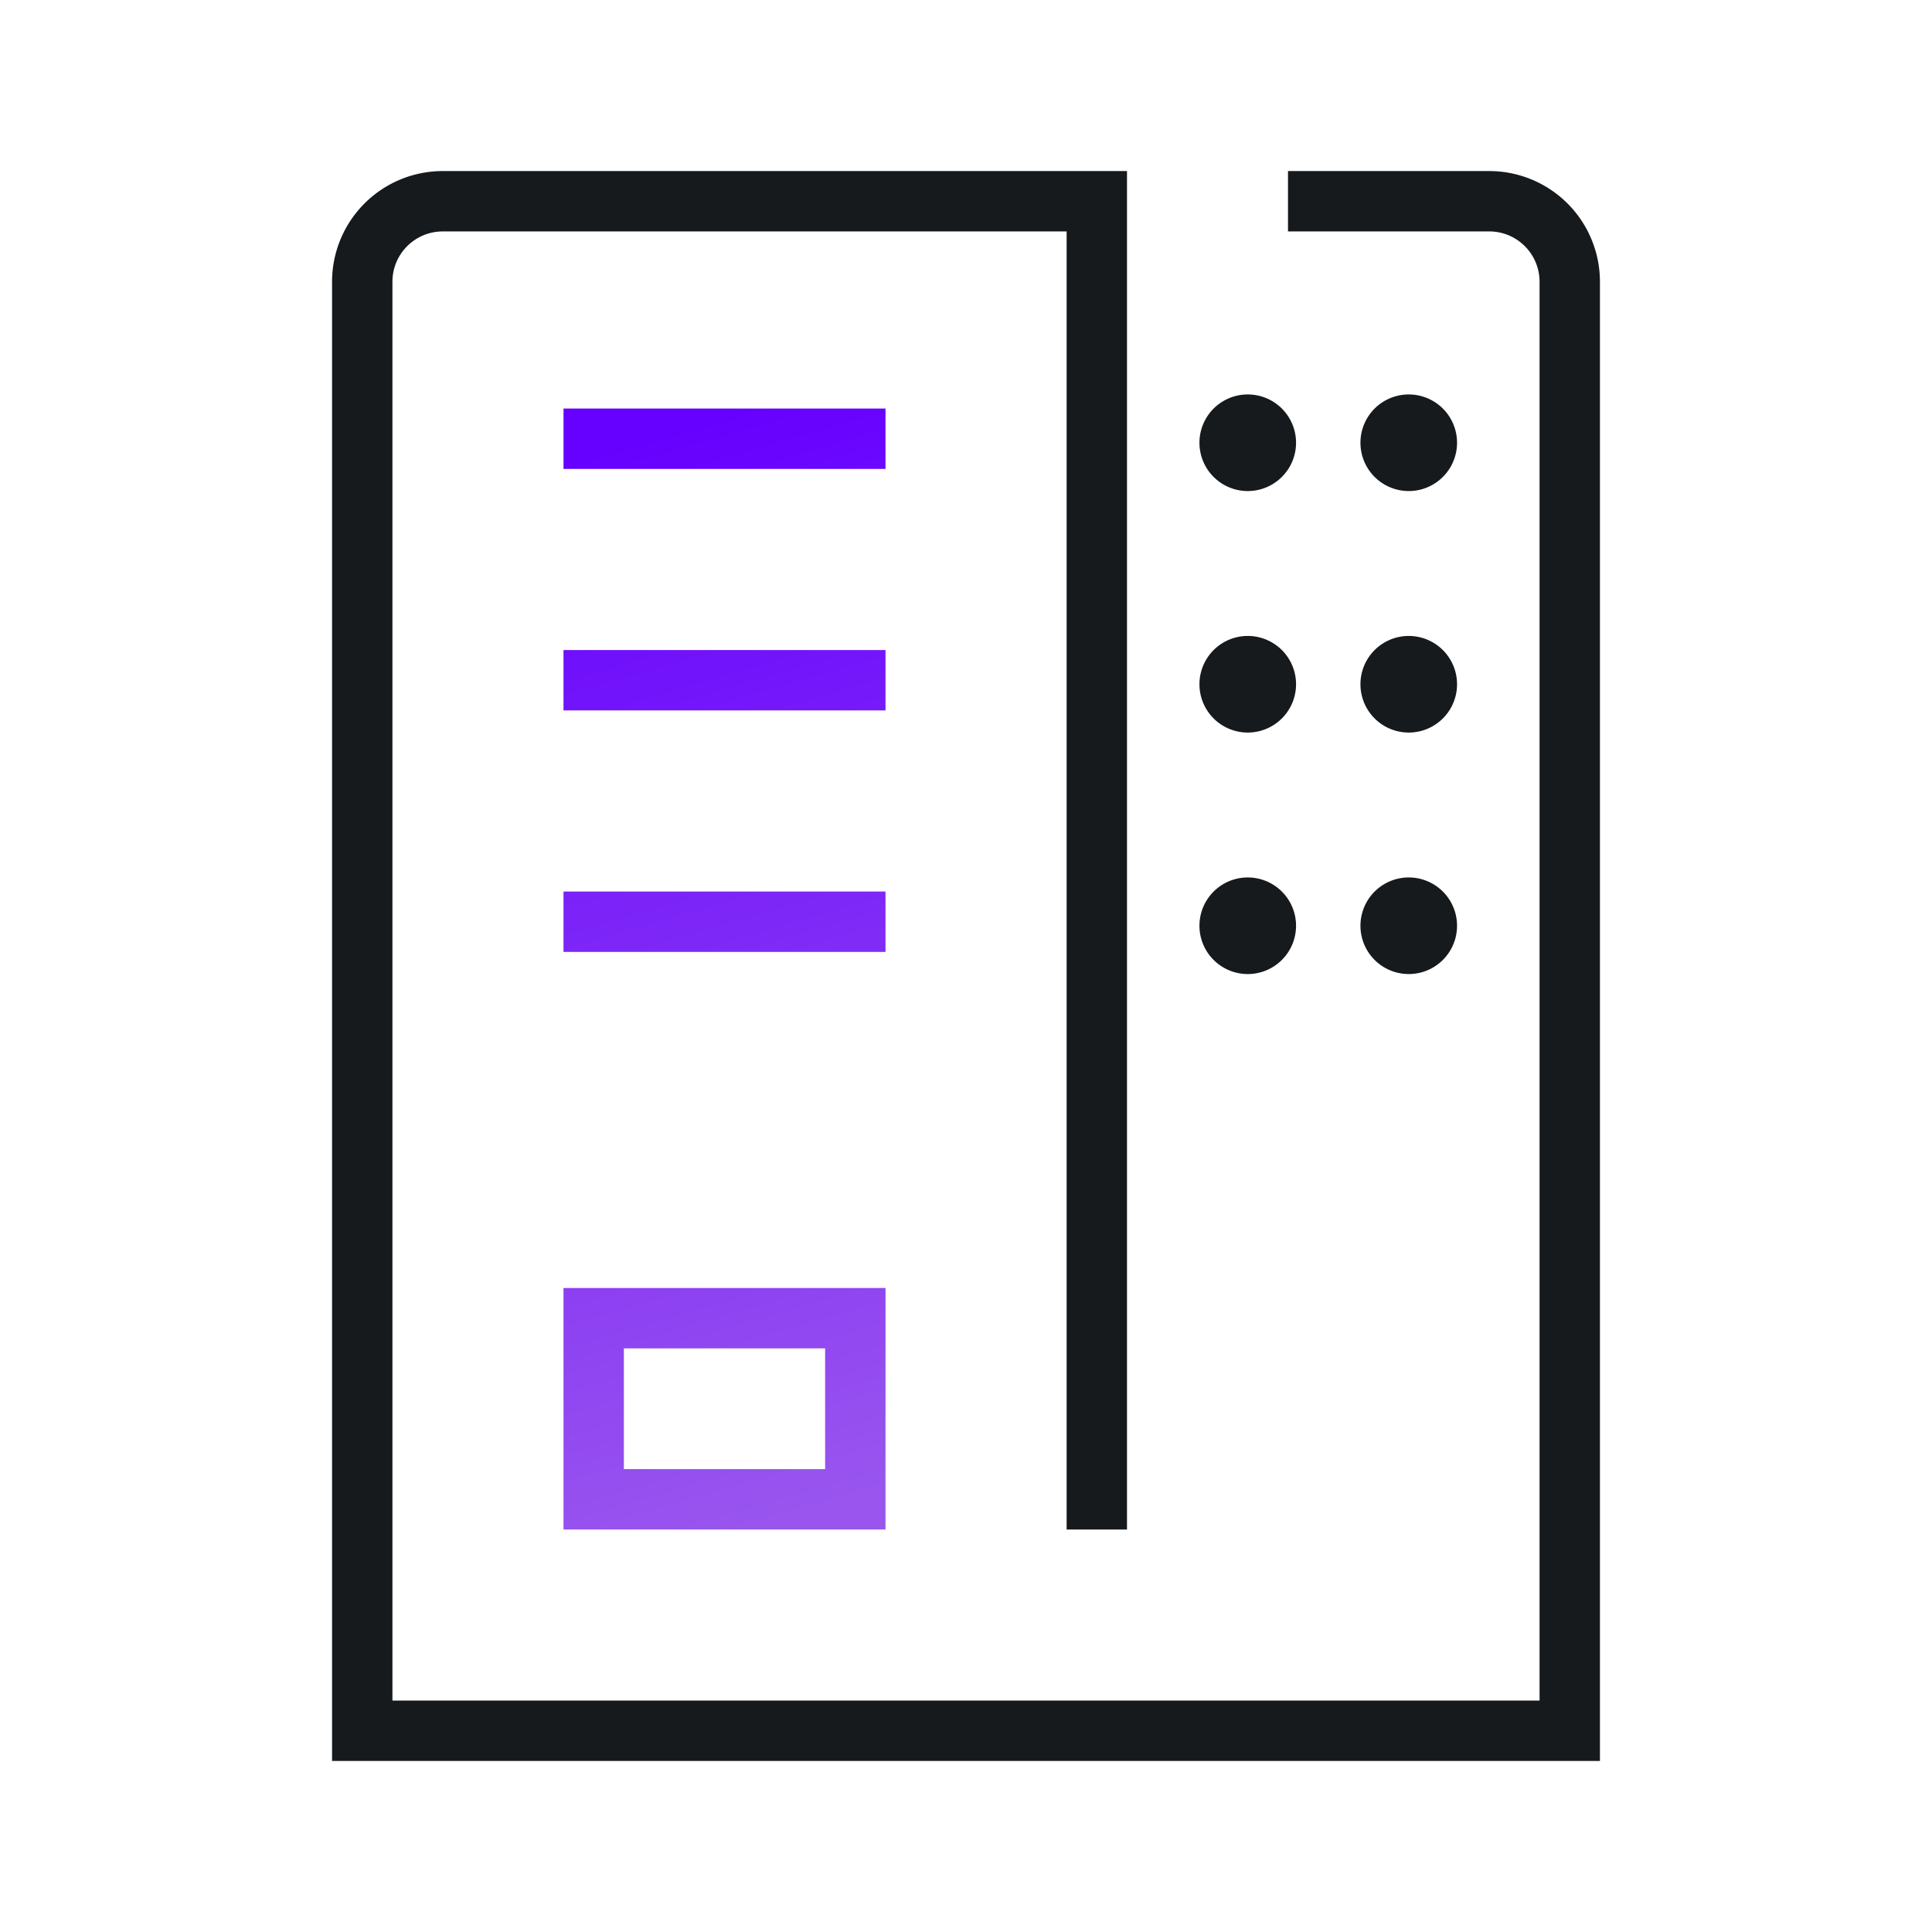 <svg xmlns="http://www.w3.org/2000/svg" width="48" height="48" viewBox="0 0 48 48">
    <defs>
        <linearGradient id="a" x1="45.874%" x2="54.126%" y1="0%" y2="100%">
            <stop offset="0%" stop-color="#60F"/>
            <stop offset="100%" stop-color="#95E"/>
        </linearGradient>
    </defs>
    <g fill="none" fill-rule="evenodd">
        <path fill="#161A1D" d="M28 4.25V38h-1.5V5.75H11c-.69 0-1.25.56-1.25 1.25v35.25h28.5V7c0-.69-.56-1.25-1.25-1.25h-5v-1.5h5A2.75 2.75 0 0 1 39.75 7v36.75H8.25V7A2.75 2.75 0 0 1 11 4.25h17zm7 7.95a1.2 1.2 0 1 1 0-2.4 1.2 1.2 0 0 1 0 2.4zm0 6a1.2 1.2 0 1 1 0-2.4 1.2 1.2 0 0 1 0 2.4zm-4-6a1.2 1.2 0 1 1 0-2.4 1.2 1.2 0 0 1 0 2.4zm0 6a1.2 1.2 0 1 1 0-2.4 1.2 1.2 0 0 1 0 2.4zm4 6a1.2 1.2 0 1 1 0-2.4 1.2 1.2 0 0 1 0 2.4zm-4 0a1.2 1.2 0 1 1 0-2.4 1.2 1.2 0 0 1 0 2.4z"/>
        <path fill="url(#a)" d="M14 11.65v-1.5h8v1.5h-8zm0 6v-1.5h8v1.5h-8zm0 6v-1.5h8v1.5h-8zm1.5 12.85h5v-3h-5v3zM14 38v-6h8v6h-8z"/>
    </g>
</svg>

